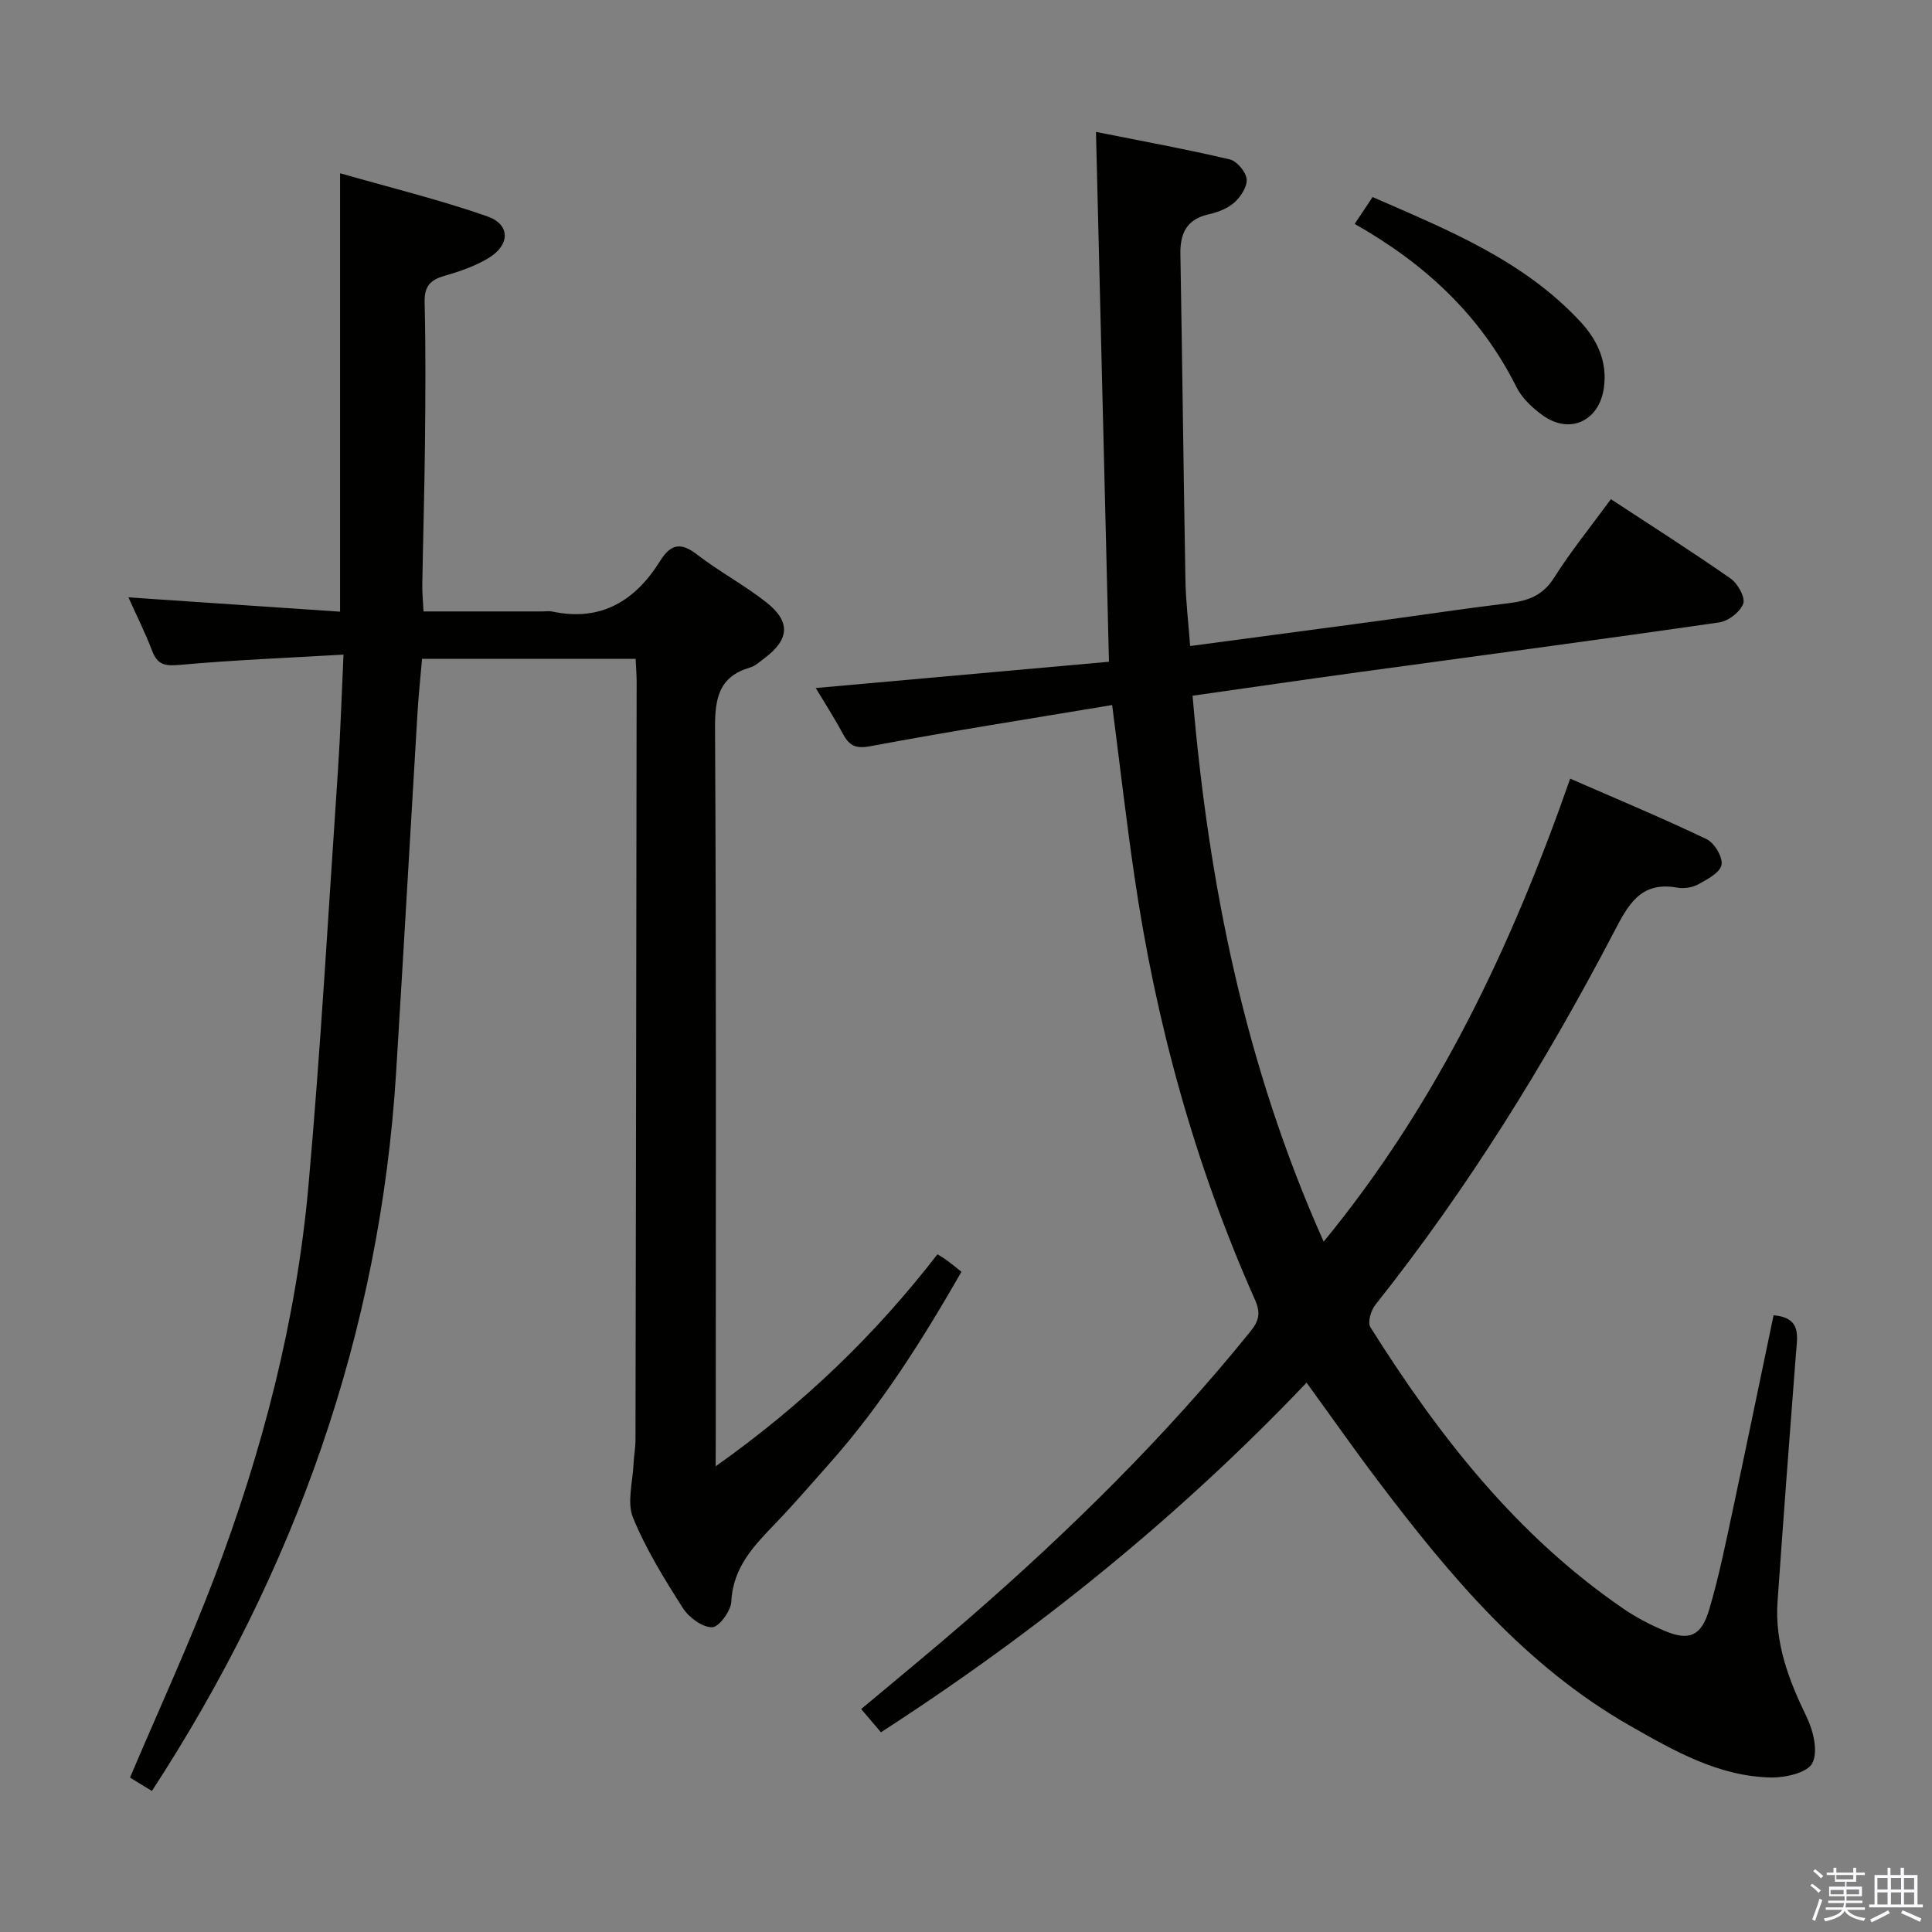 <svg enable-background="new 0 0 400 400" viewBox="0 0 400 400" xmlns="http://www.w3.org/2000/svg"><rect x="0" y="0" width="400" height="400" fill="#808080" stroke="none"/><path d="m374.8 390.4.4-.4c.7.5 1.3 1 1.8 1.4l-.5.5c-.5-.6-1.1-1.1-1.7-1.5zm1 7.3-.6-.3c.5-1.4 1.1-2.8 1.5-4.3.2.1.4.2.6.3-.5 1.3-1 2.8-1.5 4.3zm-.4-10.3.4-.4c.4.3 1 .8 1.7 1.4l-.5.5c-.4-.5-1-1-1.6-1.5zm2.5.3h1.7v-1h.6v1h3.5v-1h.6v1h1.8v.5h-1.8v1.4h-2v1h3.2v2h-3.2v.9h3.3v.5h-3.4c0 .3-.1.6-.1.9h4v.5h-3.7c.7.9 1.9 1.5 3.8 1.7-.1.2-.2.4-.3.6-2.1-.4-3.5-1.1-4-2.1-.4 1-1.8 1.7-4 2.2-.1-.2-.2-.4-.3-.6 2.1-.4 3.4-1 3.8-1.8h-3.4v-.5h3.6c.1-.3.1-.6.2-.9h-3.3v-.5h3.4c0-.3 0-.6 0-.9h-3.2v-2h3.3v-1h-2.1v-1.4h-1.7v-.5zm1.1 3.5v1h2.7c0-.3 0-.4 0-.4 0-.2 0-.2 0-.2 0-.1 0-.2 0-.3h-2.7zm1.2-3v.9h3.5v-.9zm4.7 3h-2.6v.6.4h2.6z" fill="#fbfafc"/><path d="m393.6 386.7h.6v1.5h2.8v6.1h1.1v.6h-11.1v-.6h1.1v-6.1h2.7v-1.5h.6v1.5h2.1v-1.5zm-2.7 8.8.4.6c-1.2.6-2.5 1.3-3.8 1.9-.1-.2-.2-.4-.3-.6 1.2-.6 2.5-1.2 3.7-1.9zm-2.2-6.7v2.4h2.1v-2.4zm0 3v2.5h2.1v-2.5zm2.8-3v2.4h2.1v-2.4zm0 3v2.5h2.1v-2.5zm6 6.1c-1.4-.7-2.7-1.3-3.9-1.8l.3-.6c1.5.6 2.7 1.2 3.9 1.7zm-1.2-9.1h-2.1v2.4h2.1zm-2.1 3v2.5h2.1v-2.5z" fill="#fbfafc"/><g fill="#010100"><path d="m367.2 272.31c5.88.51 4.91 4.37 4.62 8.1-1.33 17.07-2.6 34.14-3.8 51.21-.6 8.58 2.33 16.25 6.02 23.84 1.38 2.85 2.42 7.16 1.19 9.58-1.01 1.98-5.61 3.04-8.59 2.97-10.83-.23-20.01-5.5-29.13-10.69-21.63-12.33-37.22-30.93-51.95-50.38-5.02-6.62-9.78-13.42-15.05-20.67-26.39 27.71-55.76 51.47-88.12 72.38-1.29-1.52-2.52-2.96-4.09-4.81 7.46-6.26 14.75-12.22 21.86-18.39 21.16-18.37 41.08-37.96 58.73-59.79 1.81-2.24 2.14-3.86.93-6.58-12.48-28.07-20.54-57.44-24.97-87.8-1.68-11.47-3-22.99-4.59-35.31-16.73 2.8-33.4 5.4-49.98 8.51-3.19.6-4.46-.11-5.8-2.61-1.87-3.47-4.01-6.79-5.59-9.42 20.24-1.81 40.44-3.62 60.71-5.44-.91-37.17-1.79-73.03-2.69-109.7 9.63 1.92 18.71 3.58 27.69 5.69 1.48.35 3.33 2.55 3.5 4.06.17 1.54-1.2 3.66-2.51 4.84-1.41 1.27-3.47 2.05-5.38 2.48-4.59 1.04-5.9 3.99-5.82 8.3.39 22.47.64 44.94 1.04 67.4.08 4.44.62 8.87.98 13.67 13.27-1.77 26.23-3.48 39.19-5.23 8.88-1.2 17.75-2.55 26.64-3.62 3.95-.48 7.1-1.49 9.46-5.21 3.54-5.59 7.74-10.77 11.82-16.34 8.47 5.56 16.75 10.82 24.78 16.43 1.48 1.03 3.08 3.89 2.62 5.19-.61 1.71-3.07 3.62-4.96 3.89-24.81 3.59-49.67 6.88-74.51 10.29-11.33 1.55-22.64 3.2-34.54 4.89 3.31 39.1 10.9 76.69 27.14 113.03 23.68-28.85 38.95-61.3 51.04-95.86 9.82 4.29 19.16 8.18 28.26 12.54 1.61.77 3.39 3.76 3.07 5.32-.33 1.63-2.96 3-4.83 4.03-1.23.67-2.99.92-4.38.67-7.58-1.36-10.14 3.61-13.06 9.2-14.2 27.18-30.3 53.16-49.42 77.21-.91 1.14-1.62 3.64-1 4.61 14.1 22.4 30.19 43.07 52.33 58.24 2.72 1.87 5.72 3.43 8.78 4.7 4.87 2.02 7.4.98 9.01-4.41 2.03-6.82 3.43-13.84 4.93-20.81 2.84-13.3 5.58-26.62 8.42-40.2z"/><path d="m148.17 303.58c18.15-12.86 33.04-27.24 45.92-43.89.82.52 1.39.82 1.89 1.2.93.69 1.82 1.42 3.08 2.42-8.04 14.02-16.57 27.59-27.3 39.66-3.65 4.11-7.23 8.28-11.03 12.24-4.5 4.69-8.98 9.17-9.32 16.4-.09 1.95-2.61 5.32-3.99 5.3-2.06-.02-4.79-2.02-6.02-3.95-3.83-6.02-7.66-12.18-10.34-18.75-1.29-3.17-.05-7.39.11-11.14.07-1.66.4-3.31.4-4.96.1-52.32.18-104.63.24-156.95 0-1.47-.13-2.94-.21-4.75-14.77 0-29.33 0-44.22 0-.32 3.78-.73 7.54-.95 11.3-1.49 24.73-2.88 49.47-4.41 74.19-3.34 54.15-20.99 103.47-50.57 148.9-1.08-.66-2.19-1.33-3.3-2.01-.57-.35-1.14-.71-1.23-.77 6.02-14.19 12.23-27.62 17.47-41.42 9.94-26.17 16.97-53.18 19.47-81.09 2.56-28.63 4.16-57.34 6.11-86.03.51-7.59.74-15.19 1.15-23.95-11.84.69-22.91 1.13-33.93 2.13-3.01.27-4.58.01-5.69-2.91-1.41-3.7-3.2-7.26-4.91-11.07 14.78 1 29.2 1.97 43.82 2.96 0-30.39 0-59.93 0-90.77 10.34 2.96 20.57 5.47 30.47 8.92 4.79 1.66 4.77 5.88.33 8.6-2.79 1.7-6.02 2.81-9.19 3.72-3 .86-4.19 2.21-4.11 5.53.25 9.82.17 19.66.07 29.49-.1 9.65-.39 19.29-.55 28.94-.03 1.62.14 3.25.26 5.52h24.63c.67 0 1.36-.12 2 .02 10.14 2.16 17.22-2.23 22.39-10.53 2.12-3.4 4.21-3.89 7.55-1.31 4.6 3.55 9.8 6.32 14.37 9.91 5.13 4.03 4.83 7.74-.39 11.62-.93.69-1.85 1.58-2.92 1.89-6.46 1.89-7.31 6.33-7.28 12.5.27 48.82.15 97.64.15 146.46-.02 1.76-.02 3.53-.02 6.43z"/><path d="m280.47 46.36c1.38-2.07 2.38-3.57 3.71-5.56 15.53 6.79 31.22 13.06 43.06 25.84 3.49 3.77 5.58 8.27 4.83 13.64-.97 6.95-7.13 9.77-12.76 5.65-2.1-1.53-4.22-3.53-5.35-5.8-7.4-14.82-18.9-25.51-33.49-33.77z"/></g></svg>